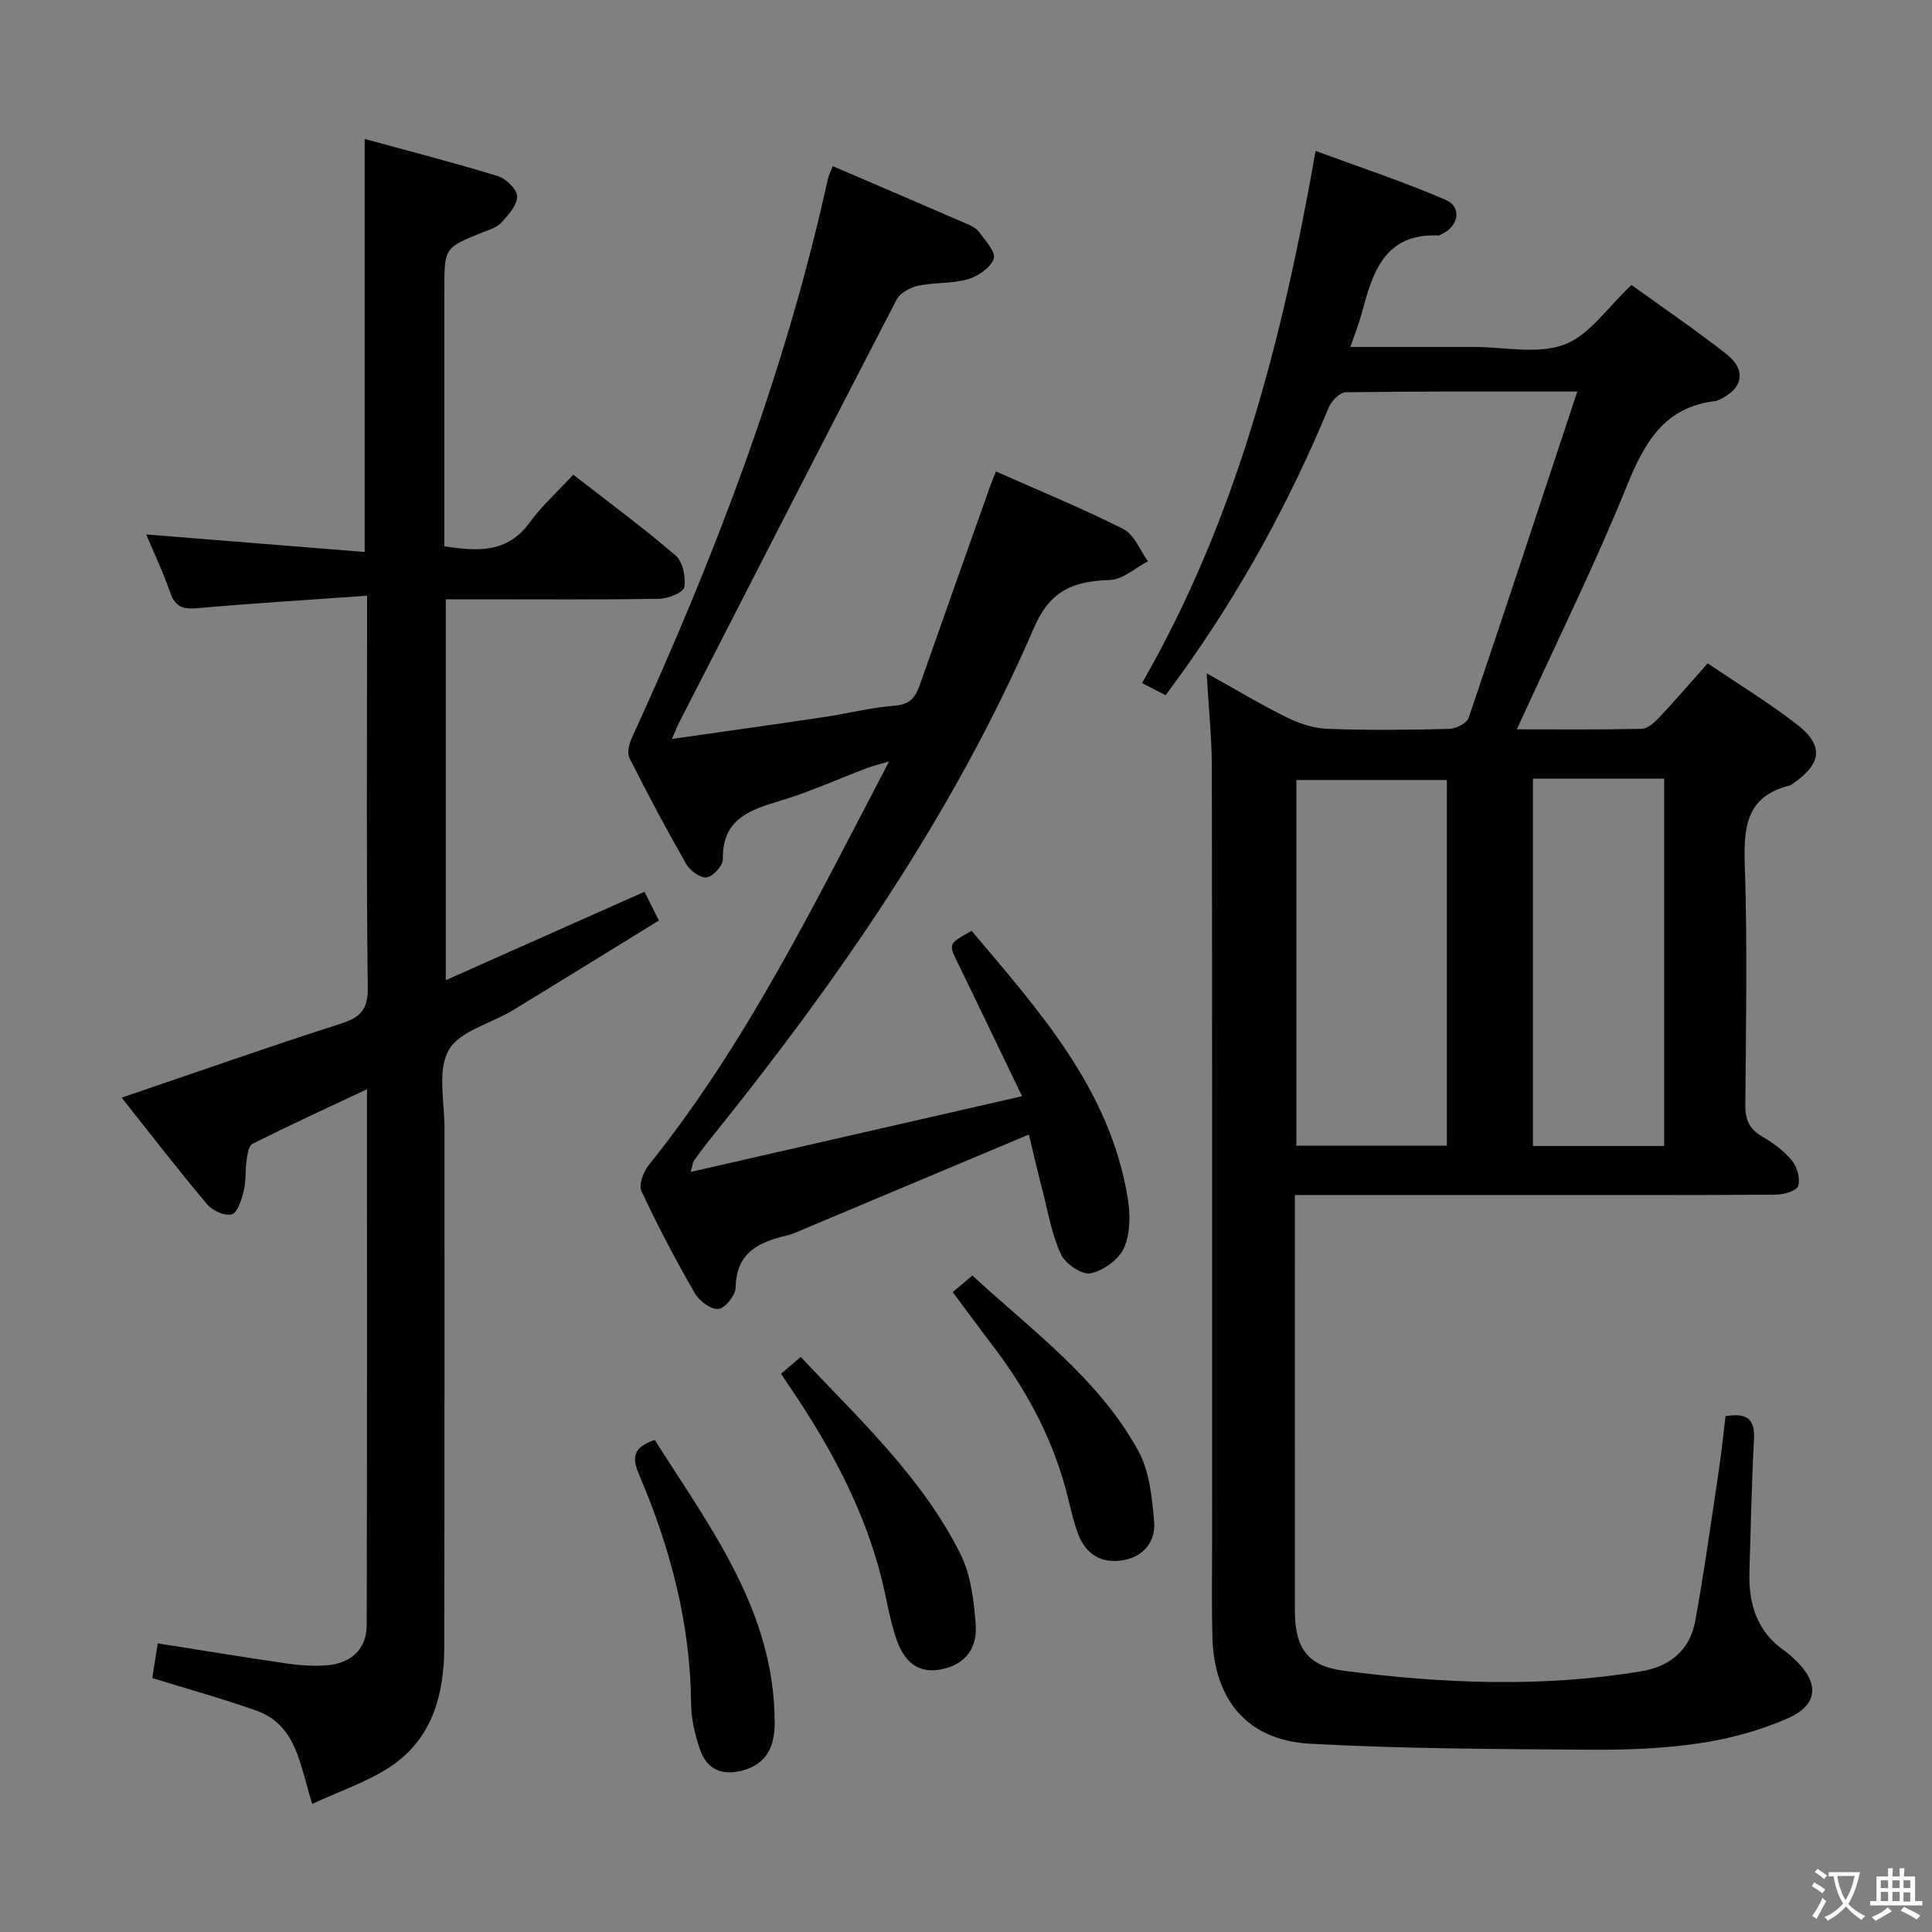 <svg enable-background="new 0 0 400 400" viewBox="0 0 400 400" xmlns="http://www.w3.org/2000/svg"><rect x="0" y="0" width="400" height="400" fill="#808080" stroke="none"/><g fill="#010103"><path d="m326.56 81.07c-16.97 0-32.45-.07-47.93.14-1.21.02-2.96 1.78-3.52 3.12-8.12 19.6-18.24 38.07-30.63 55.3-.96 1.34-1.95 2.67-3.16 4.31-1.48-.77-2.88-1.49-4.88-2.52 19.58-34.01 29.08-71.14 35.94-110.17 9.15 3.38 18.19 6.35 26.89 10.11 3.52 1.52 2.74 5.58-.94 7.18-.15.07-.3.22-.44.21-11.41-.52-13.73 7.84-16.01 16.3-.55 2.04-1.35 4.02-2.3 6.78h22.97 2.5c6.33-.01 13.26 1.59 18.82-.49 5.23-1.95 9.02-7.78 13.91-12.34 6.35 4.59 13.19 9.23 19.67 14.32 4.27 3.35 3.38 7.29-1.69 9.52-.15.07-.3.16-.46.18-10.8 1.18-14.89 8.71-18.58 17.83-6.29 15.55-13.74 30.62-20.71 45.89-.54 1.18-1.1 2.35-1.98 4.26 9.02 0 17.43.09 25.83-.1 1.22-.03 2.61-1.24 3.56-2.24 3.4-3.62 6.63-7.38 10.14-11.33 6.37 4.32 12.63 8.14 18.4 12.59 5.67 4.36 5.26 8.16-.64 12.23-.27.19-.55.42-.86.5-9.07 2.28-9.47 8.79-9.21 16.68.54 16.48.23 32.98.1 49.48-.02 3 .82 4.95 3.48 6.49 2.27 1.31 4.52 2.97 6.17 4.97 1.08 1.31 1.75 3.71 1.3 5.25-.28.99-2.92 1.81-4.51 1.82-17.99.13-35.99.08-53.98.08-13.33 0-26.66 0-39.99 0-1.78 0-3.57 0-5.74 0v5.1c0 26.99-.01 53.98.01 80.97 0 7.63 2.56 11.43 10.06 12.41 20.5 2.68 41.07 3.52 61.62.13 6.09-1.01 10.14-4.48 11.23-10.5 1.89-10.43 3.34-20.94 4.91-31.42.54-3.59.89-7.22 1.34-10.9 4-.67 6.15.18 5.9 4.74-.5 9.13-.66 18.27-.95 27.41-.21 6.69 1.54 12.5 7.38 16.5.82.56 1.54 1.28 2.26 1.97 4.79 4.62 4.62 9.08-1.5 11.83-5.79 2.6-12.17 4.32-18.46 5.26-7.53 1.12-15.25 1.4-22.88 1.34-19.26-.15-38.54-.18-57.77-1.24-12.96-.71-19.89-9.08-20.22-22.16-.16-6.33-.06-12.66-.06-18.99 0-53.65.03-107.3-.05-160.95-.01-6.13-.66-12.25-1.08-19.52 6.02 3.34 11.3 6.53 16.82 9.24 2.57 1.26 5.57 2.17 8.4 2.27 8.32.3 16.66.21 24.99 0 1.41-.04 3.66-1.17 4.04-2.29 7.51-22.15 14.81-44.36 22.49-67.55zm-27 80.42c-10.84 0-21.07 0-31.16 0v75.72h31.16c0-25.43 0-50.49 0-75.72zm17.82-.28v76.05h27.17c0-25.52 0-50.71 0-76.05-9.19 0-17.98 0-27.17 0z"/><path d="m76 123.34c-12.3.87-23.73 1.57-35.14 2.58-2.96.26-4.59-.24-5.62-3.23-1.44-4.18-3.36-8.19-4.97-12.04 15.15 1.22 30.12 2.42 45.23 3.63 0-29.1 0-56.99 0-85.51 9.19 2.52 18.43 4.88 27.54 7.68 1.71.52 4 2.74 4.03 4.2.03 1.82-1.82 3.86-3.26 5.43-.94 1.03-2.55 1.5-3.93 2.05-7.87 3.16-7.88 3.14-7.88 11.89v53.08c6.91 1.08 13.06 1.43 17.68-4.94 2.52-3.47 5.79-6.4 9.01-9.88 7.5 5.84 14.58 11.04 21.21 16.75 1.48 1.28 2.13 4.47 1.77 6.55-.19 1.1-3.35 2.36-5.19 2.39-12.83.21-25.66.11-38.49.11-1.8 0-3.6 0-5.69 0v78.85c13.85-6.17 27.3-12.15 41.13-18.3.92 1.84 1.78 3.54 2.99 5.95-10.2 6.27-20.19 12.47-30.24 18.58-4.54 2.76-11.03 4.28-13.28 8.26-2.38 4.19-.87 10.65-.87 16.12-.03 35.83.03 71.65-.05 107.48-.02 9.89-2.51 19.07-11.26 24.82-4.73 3.11-10.3 4.96-16.08 7.64-2.57-8.13-3.23-16.36-11.56-19.31-6.99-2.48-14.16-4.46-21.55-6.75.37-2.34.75-4.72 1.13-7.18 9.18 1.45 17.84 2.88 26.52 4.14 2.78.4 5.66.63 8.45.41 5.1-.4 8.28-3.41 8.29-8.28.1-36.65.06-73.3.06-111-8.3 3.91-16.07 7.48-23.71 11.3-.79.39-1.05 2.21-1.22 3.41-.31 2.12-.09 4.35-.6 6.41-.44 1.78-1.26 4.45-2.47 4.79-1.43.41-4.01-.78-5.12-2.1-5.96-7.09-11.62-14.43-17.68-22.06 15.55-5.29 30.39-10.51 45.37-15.32 4.04-1.3 5.65-2.84 5.59-7.44-.3-24.84-.14-49.67-.14-74.5 0-1.79 0-3.59 0-6.66z"/><path d="m172.42 34.4c9.52 4.09 18.66 8 27.79 11.96.9.39 1.93.88 2.47 1.63 1.27 1.79 3.54 4.2 3.07 5.56-.64 1.86-3.25 3.65-5.36 4.26-3.3.95-6.95.64-10.35 1.36-1.63.35-3.7 1.5-4.42 2.88-15.07 29.06-29.97 58.2-44.9 87.33-.51 1-.92 2.06-1.61 3.61 10.83-1.55 21.15-2.99 31.46-4.52 4.92-.73 9.79-2 14.73-2.37 3.18-.24 4.27-1.83 5.16-4.36 4.78-13.62 9.62-27.23 14.45-40.83.32-.91.7-1.8 1.28-3.3 9 3.99 17.87 7.62 26.4 11.93 2.24 1.13 3.42 4.38 5.08 6.66-2.6 1.36-5.17 3.77-7.82 3.87-7.4.28-12.32 1.93-15.76 9.88-16.78 38.78-40.7 73.2-67.11 105.96-1.15 1.42-2.23 2.91-3.31 4.38-.18.24-.19.61-.69 2.35 22.99-5.25 45.28-10.35 68.63-15.68-4.76-9.87-8.96-18.67-13.24-27.43-2.02-4.14-2.09-4.11 2.81-6.8 13.96 16.59 28.68 32.8 32.33 55.47.53 3.32.51 7.25-.81 10.19-1.08 2.4-4.29 4.7-6.92 5.24-1.77.36-5.18-1.96-6.1-3.9-1.88-3.97-2.62-8.5-3.73-12.82-1.07-4.13-2.03-8.28-2.93-12.02-15.68 6.59-30.81 12.96-45.96 19.31-1.37.58-2.74 1.26-4.18 1.6-5.81 1.36-10.46 3.54-10.57 10.76-.02 1.6-2.16 4.28-3.56 4.44-1.52.18-3.96-1.63-4.88-3.22-3.97-6.91-7.71-13.97-11.07-21.19-.61-1.31.42-4.02 1.54-5.4 20.27-25.24 34.32-54.13 49.73-83.53-2.15.63-3.34.89-4.46 1.32-5.91 2.24-11.69 4.86-17.72 6.7-6.41 1.95-12.37 3.69-12.23 12.22.02 1.32-2.03 3.57-3.36 3.76-1.28.19-3.44-1.4-4.23-2.78-4.12-7.2-8.02-14.54-11.75-21.95-.53-1.05-.07-2.93.5-4.17 17.11-37.36 31.77-75.57 40.61-115.82.13-.63.47-1.22.99-2.54z"/><path d="m161.71 284.41c1.43-1.22 2.57-2.19 4.07-3.47 11.94 12.73 24.98 24.72 33 40.65 2.21 4.39 2.87 9.8 3.23 14.82.38 5.36-2.72 8.58-7.73 9.31-4.93.72-7.4-2.54-8.73-6.47-1.38-4.06-2.01-8.36-3.06-12.53-3.59-14.19-10.4-26.86-18.52-38.91-.66-.96-1.29-1.93-2.26-3.4z"/><path d="m135.56 298.13c11.49 18.15 24.8 35.44 24.83 58.5.01 4.72-1.48 8.5-6.57 9.91-4.18 1.15-7.41-.11-8.84-4.18-1.08-3.08-1.87-6.44-1.9-9.68-.14-16.56-4.28-32.18-10.72-47.25-1.4-3.31-1.69-5.66 3.2-7.3z"/><path d="m197.25 267.52c1.4-1.18 2.52-2.13 4.07-3.44 12.34 11.4 26.11 21.31 34.34 36.28 2.34 4.26 2.87 9.74 3.29 14.75.32 3.86-1.98 7.05-6.19 7.87-4.55.89-7.89-1.07-9.51-5.3-1.23-3.22-1.84-6.68-2.78-10.01-3.04-10.86-8.37-20.53-15.21-29.43-2.51-3.29-4.95-6.63-8.01-10.72z"/></g><path d="m377.9 391.2c-.2.3-.4.5-.6.8-.7-.6-1.4-1-2.2-1.5.2-.3.4-.5.5-.8.6.4 1.4.8 2.3 1.5zm-1.8 6.1c-.2-.2-.5-.4-.9-.6.4-.6.8-1.2 1.2-1.9s.7-1.3.9-1.9c.3.3.5.5.8.7-.7 1.3-1.4 2.6-2 3.7zm2.2-9c-.3.3-.5.5-.6.8-.6-.6-1.3-1.1-2-1.5.3-.3.5-.5.6-.7.6.5 1.3.9 2 1.4zm.3.2v-.9h2 4.5c-.3 1.3-.6 2.5-1 3.6s-.9 2.1-1.4 3c.4.5 1 1 1.6 1.4s1.2.8 1.9 1.1c-.3.2-.5.4-.8.8-.4-.3-1-.7-1.6-1.2s-1.2-1.1-1.6-1.6c-.5.6-1.1 1.1-1.7 1.6s-1.4.9-2.1 1.4c-.1-.3-.3-.5-.7-.8.6-.2 1.2-.5 1.9-1s1.4-1.1 2-1.8c-.5-.8-.9-1.6-1.2-2.5s-.6-2-.8-3.2c-.4.1-.7.1-1 .1zm2.5 2.7c.3 1 .7 1.7 1 2.2.3-.5.6-1.1 1-2s.6-1.9.9-3h-3.2-.4c.1.9.3 1.8.7 2.8z" fill="#fcfafa"/><path d="m396.5 388.5v1.5 3.6h1.5v.9c-.4 0-1 0-1.7 0h-7.9c-.5 0-.9 0-1.2 0v-.9h1.3v-3.5c0-.7 0-1.2 0-1.6h2.4c0-.8 0-1.4 0-1.7h1c0 .3-.1.8-.1 1.7h1.5c0-.8 0-1.4 0-1.7h1c0 .3-.1.9-.1 1.7zm-8.2 9.2c-.2-.3-.5-.5-.8-.8.8-.3 1.4-.6 1.9-.9s1-.7 1.4-1.1c.3.3.6.5.9.8-1.6 1-2.8 1.6-3.4 2zm2.6-6.8v-1.6h-1.5v1.6zm0 2.7v-1.9h-1.5v1.9zm2.4-2.7v-1.6h-1.5v1.6zm0 2.7v-1.9h-1.5v1.9zm.2 2 .7-.8c.4.2.9.5 1.6.8s1.3.7 1.8 1c-.3.3-.5.5-.8.8-.4-.3-1.5-1-3.3-1.8zm2-4.7v-1.6h-1.4v1.6zm0 2.8v-1.9h-1.4v1.9z" fill="#fcfafa"/></svg>